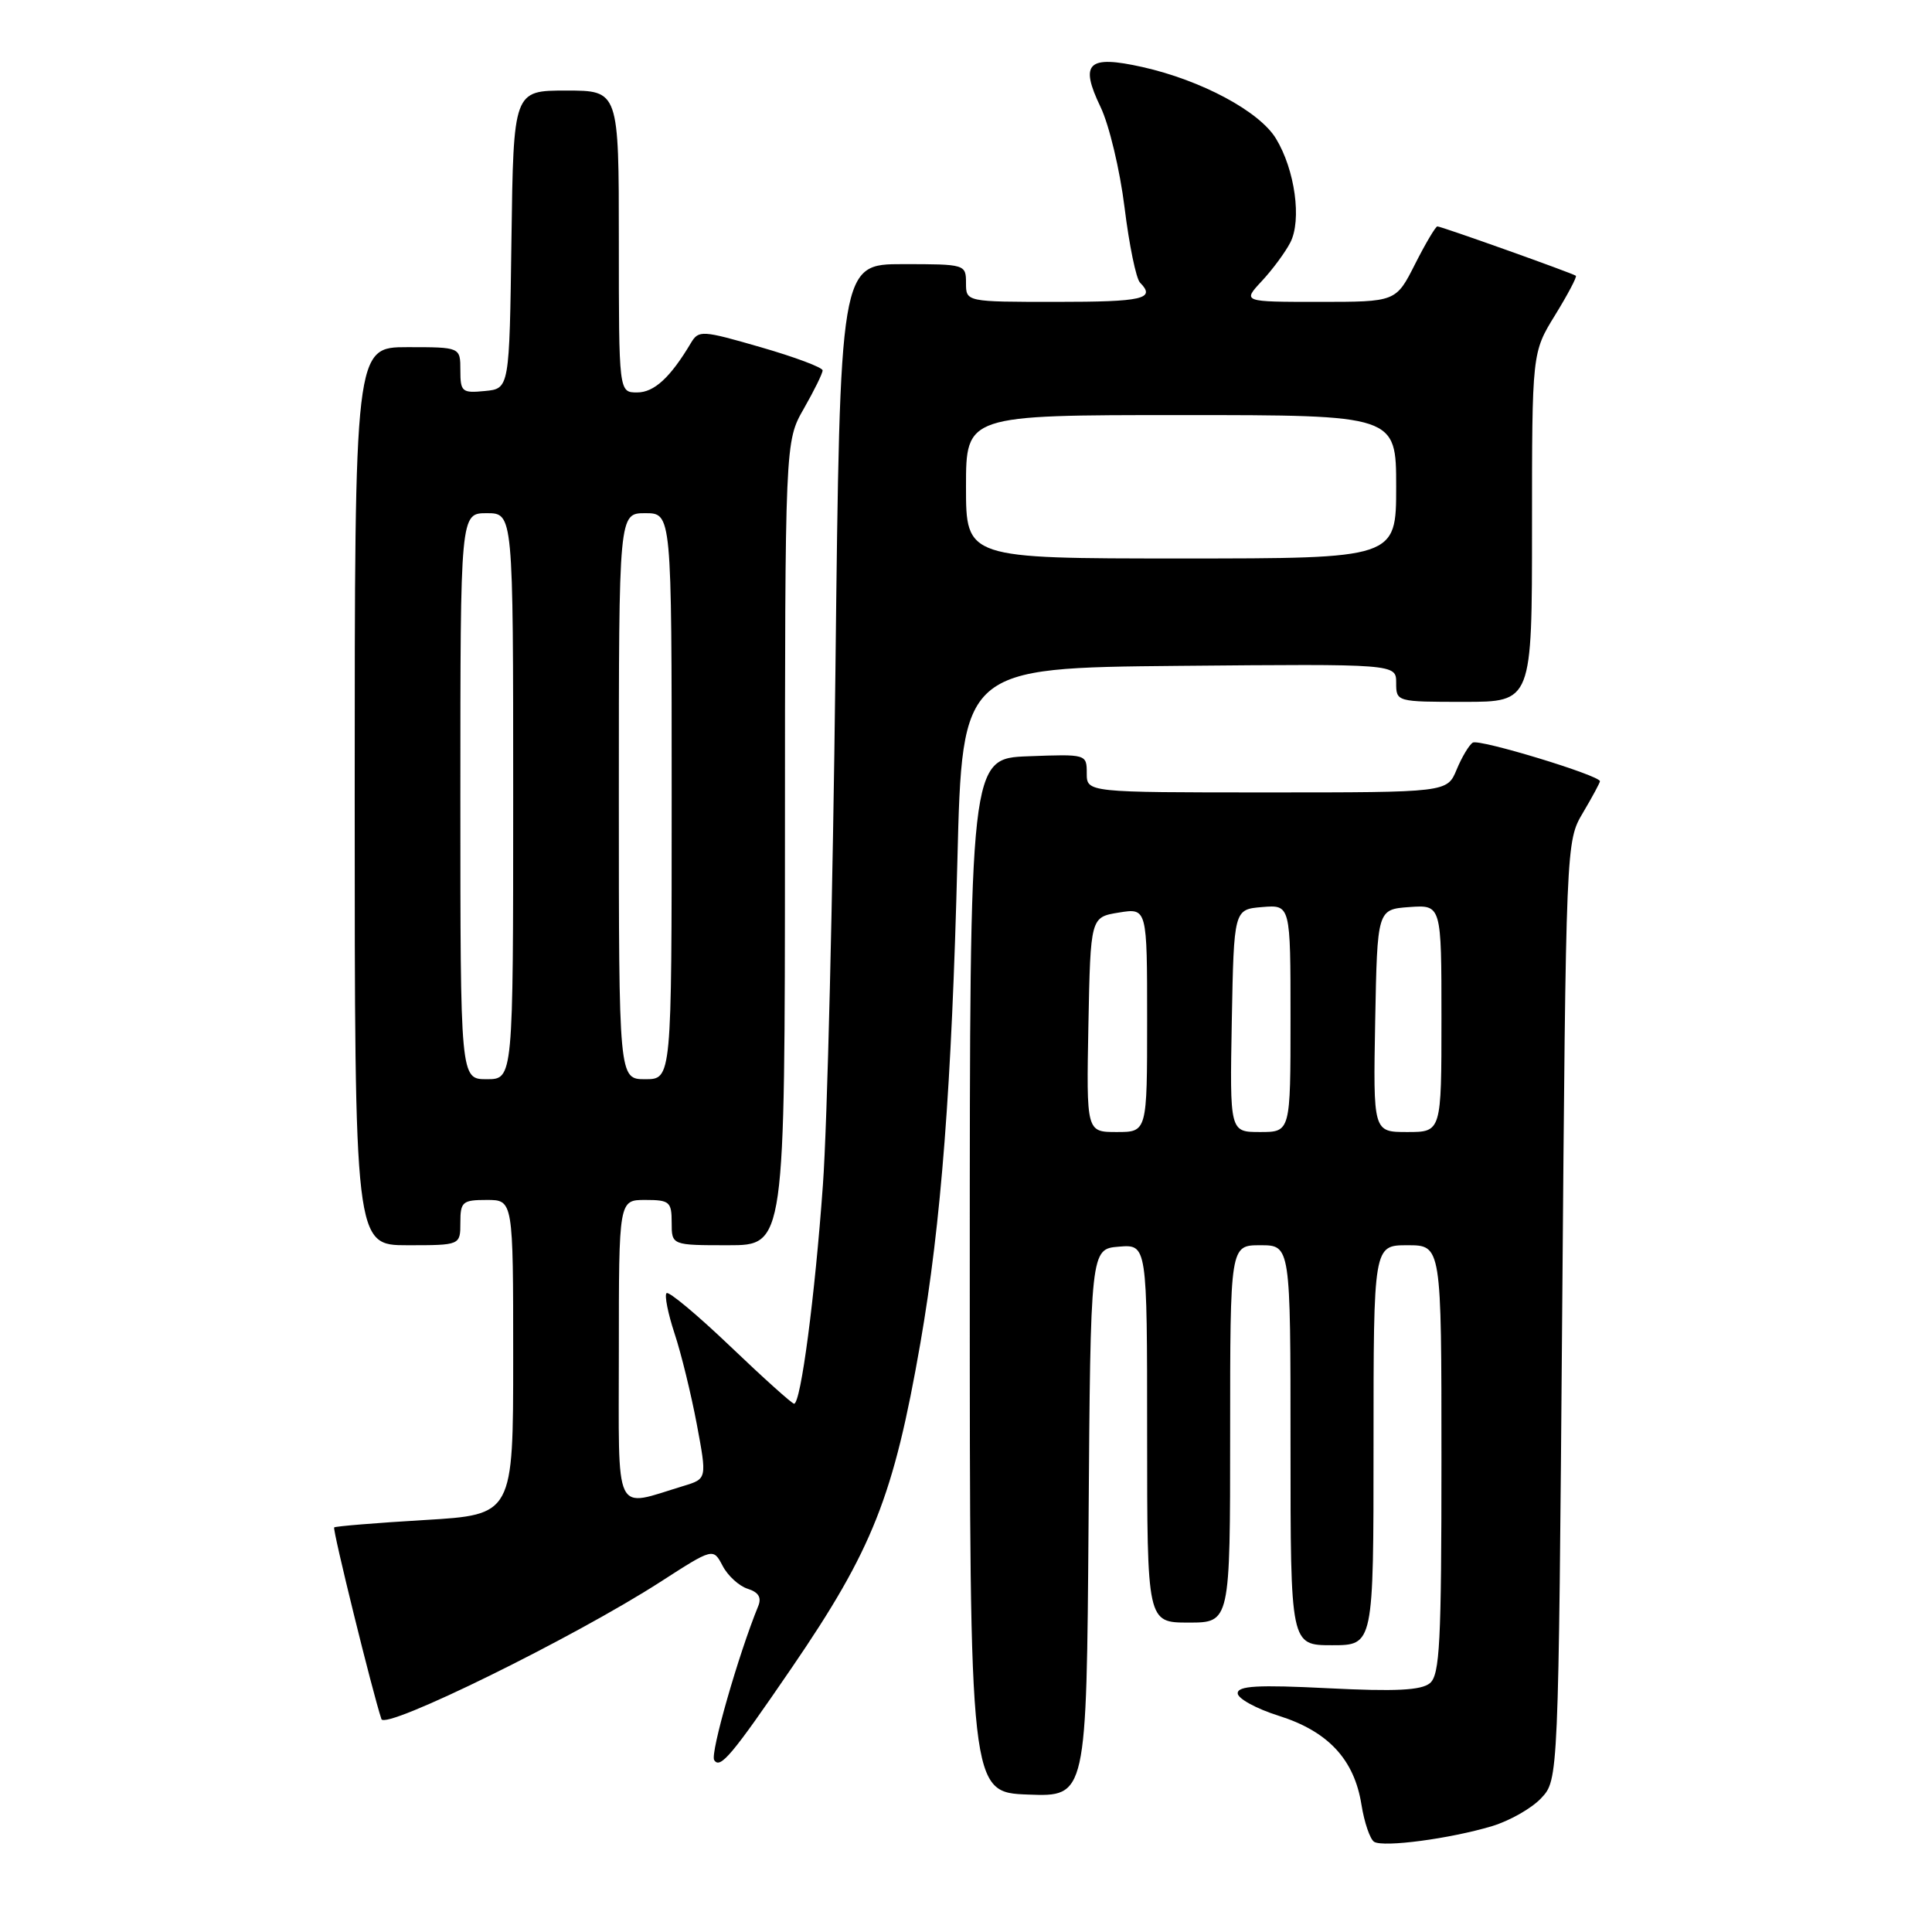 <?xml version="1.0" encoding="UTF-8" standalone="no"?>
<!DOCTYPE svg PUBLIC "-//W3C//DTD SVG 1.1//EN" "http://www.w3.org/Graphics/SVG/1.1/DTD/svg11.dtd" >
<svg xmlns="http://www.w3.org/2000/svg" xmlns:xlink="http://www.w3.org/1999/xlink" version="1.1" viewBox="0 0 256 256">
 <g >
 <path fill="currentColor"
d=" M 197.71 241.97 C 200.03 241.27 202.96 239.61 204.21 238.27 C 206.50 235.84 206.50 235.84 207.00 173.67 C 207.50 111.50 207.50 111.50 209.75 107.69 C 210.99 105.60 212.00 103.72 212.00 103.52 C 212.00 102.75 196.00 97.88 195.15 98.40 C 194.66 98.71 193.70 100.32 193.01 101.98 C 191.76 105.00 191.76 105.00 167.88 105.00 C 144.00 105.00 144.00 105.00 144.00 102.46 C 144.00 99.93 143.96 99.92 136.25 100.21 C 128.50 100.50 128.50 100.50 128.50 169.00 C 128.50 237.50 128.50 237.50 136.24 237.79 C 143.97 238.08 143.97 238.08 144.24 201.79 C 144.50 165.50 144.50 165.50 148.25 165.19 C 152.00 164.88 152.00 164.88 152.00 189.94 C 152.00 215.00 152.00 215.00 157.50 215.00 C 163.00 215.00 163.00 215.00 163.00 190.00 C 163.00 165.00 163.00 165.00 167.00 165.00 C 171.00 165.00 171.00 165.00 171.00 191.50 C 171.00 218.00 171.00 218.00 176.50 218.00 C 182.00 218.00 182.00 218.00 182.00 191.50 C 182.00 165.00 182.00 165.00 186.50 165.00 C 191.00 165.00 191.00 165.00 191.00 193.38 C 191.00 217.66 190.78 221.94 189.47 223.03 C 188.32 223.98 184.92 224.15 175.97 223.70 C 166.65 223.23 164.00 223.38 164.00 224.37 C 164.00 225.06 166.45 226.41 169.44 227.35 C 175.98 229.41 179.45 233.13 180.40 239.13 C 180.78 241.50 181.54 243.71 182.08 244.05 C 183.32 244.81 192.16 243.64 197.71 241.97 Z  M 104.91 220.99 C 115.63 205.31 118.41 198.29 121.95 178.00 C 124.71 162.12 126.11 143.93 126.86 114.00 C 127.50 88.50 127.50 88.50 156.25 88.23 C 185.00 87.97 185.00 87.97 185.00 90.48 C 185.00 92.99 185.05 93.00 194.00 93.00 C 203.00 93.00 203.00 93.00 203.00 69.86 C 203.00 46.72 203.00 46.72 206.06 41.75 C 207.74 39.02 208.98 36.67 208.81 36.54 C 208.37 36.20 190.99 30.00 190.46 30.00 C 190.23 30.00 188.89 32.25 187.50 35.00 C 184.97 40.00 184.97 40.00 174.80 40.00 C 164.63 40.00 164.63 40.00 167.19 37.25 C 168.60 35.74 170.30 33.44 170.97 32.14 C 172.51 29.16 171.59 22.50 169.07 18.36 C 166.88 14.75 159.18 10.63 151.37 8.88 C 144.14 7.27 143.02 8.33 145.83 14.18 C 146.97 16.55 148.40 22.55 149.01 27.50 C 149.62 32.45 150.54 36.93 151.06 37.45 C 153.19 39.60 151.45 40.00 140.00 40.00 C 128.00 40.00 128.00 40.00 128.00 37.50 C 128.00 35.03 127.89 35.00 119.65 35.00 C 111.31 35.00 111.31 35.00 110.70 88.75 C 110.36 118.31 109.62 149.03 109.04 157.00 C 107.98 171.81 106.11 186.00 105.22 186.00 C 104.95 186.00 101.15 182.59 96.78 178.41 C 92.41 174.24 88.61 171.06 88.32 171.35 C 88.03 171.64 88.51 174.04 89.38 176.69 C 90.26 179.33 91.58 184.75 92.33 188.72 C 93.68 195.95 93.68 195.95 90.59 196.89 C 81.20 199.73 82.00 201.38 82.00 179.02 C 82.00 159.00 82.00 159.00 85.50 159.00 C 88.72 159.00 89.00 159.24 89.00 162.00 C 89.00 165.00 89.00 165.00 96.50 165.00 C 104.00 165.00 104.00 165.00 104.01 111.75 C 104.02 58.50 104.02 58.50 106.51 54.15 C 107.88 51.75 109.00 49.48 109.00 49.08 C 109.00 48.69 105.32 47.31 100.81 46.01 C 93.03 43.76 92.58 43.73 91.56 45.43 C 88.83 50.02 86.68 52.00 84.43 52.00 C 82.00 52.00 82.00 52.00 82.00 32.00 C 82.00 12.00 82.00 12.00 75.02 12.00 C 68.04 12.00 68.04 12.00 67.77 31.75 C 67.50 51.50 67.50 51.50 64.25 51.81 C 61.22 52.11 61.00 51.92 61.00 49.06 C 61.00 46.00 61.00 46.00 54.00 46.00 C 47.00 46.00 47.00 46.00 47.00 105.50 C 47.00 165.00 47.00 165.00 54.00 165.00 C 61.00 165.00 61.00 165.00 61.00 162.00 C 61.00 159.24 61.28 159.00 64.50 159.00 C 68.00 159.00 68.00 159.00 68.00 179.85 C 68.00 200.71 68.00 200.71 56.28 201.41 C 49.83 201.79 44.43 202.24 44.28 202.39 C 44.03 202.64 49.37 224.30 50.54 227.79 C 51.04 229.28 76.07 216.97 87.50 209.61 C 94.50 205.10 94.50 205.10 95.75 207.48 C 96.43 208.79 97.93 210.16 99.07 210.52 C 100.52 210.98 100.94 211.68 100.46 212.84 C 97.85 219.22 94.09 232.34 94.63 233.21 C 95.41 234.47 96.95 232.63 104.91 220.99 Z  M 144.22 135.77 C 144.50 121.53 144.50 121.53 148.25 120.92 C 152.00 120.31 152.00 120.31 152.00 135.16 C 152.00 150.00 152.00 150.00 147.97 150.00 C 143.95 150.00 143.95 150.00 144.22 135.77 Z  M 163.22 135.25 C 163.50 120.50 163.50 120.50 167.25 120.19 C 171.00 119.88 171.00 119.88 171.00 134.94 C 171.00 150.00 171.00 150.00 166.97 150.00 C 162.95 150.00 162.95 150.00 163.22 135.25 Z  M 182.22 135.25 C 182.50 120.50 182.50 120.50 186.75 120.19 C 191.00 119.89 191.00 119.89 191.00 134.94 C 191.00 150.00 191.00 150.00 186.47 150.00 C 181.95 150.00 181.95 150.00 182.22 135.25 Z  M 61.00 105.50 C 61.00 68.00 61.00 68.00 64.50 68.00 C 68.00 68.00 68.00 68.00 68.00 105.50 C 68.00 143.00 68.00 143.00 64.50 143.00 C 61.00 143.00 61.00 143.00 61.00 105.50 Z  M 82.00 105.50 C 82.00 68.00 82.00 68.00 85.50 68.00 C 89.00 68.00 89.00 68.00 89.00 105.50 C 89.00 143.00 89.00 143.00 85.50 143.00 C 82.00 143.00 82.00 143.00 82.00 105.50 Z  M 128.00 64.50 C 128.00 55.00 128.00 55.00 156.50 55.00 C 185.00 55.00 185.00 55.00 185.00 64.50 C 185.00 74.00 185.00 74.00 156.50 74.00 C 128.00 74.00 128.00 74.00 128.00 64.50 Z "/>
</g>
</svg>